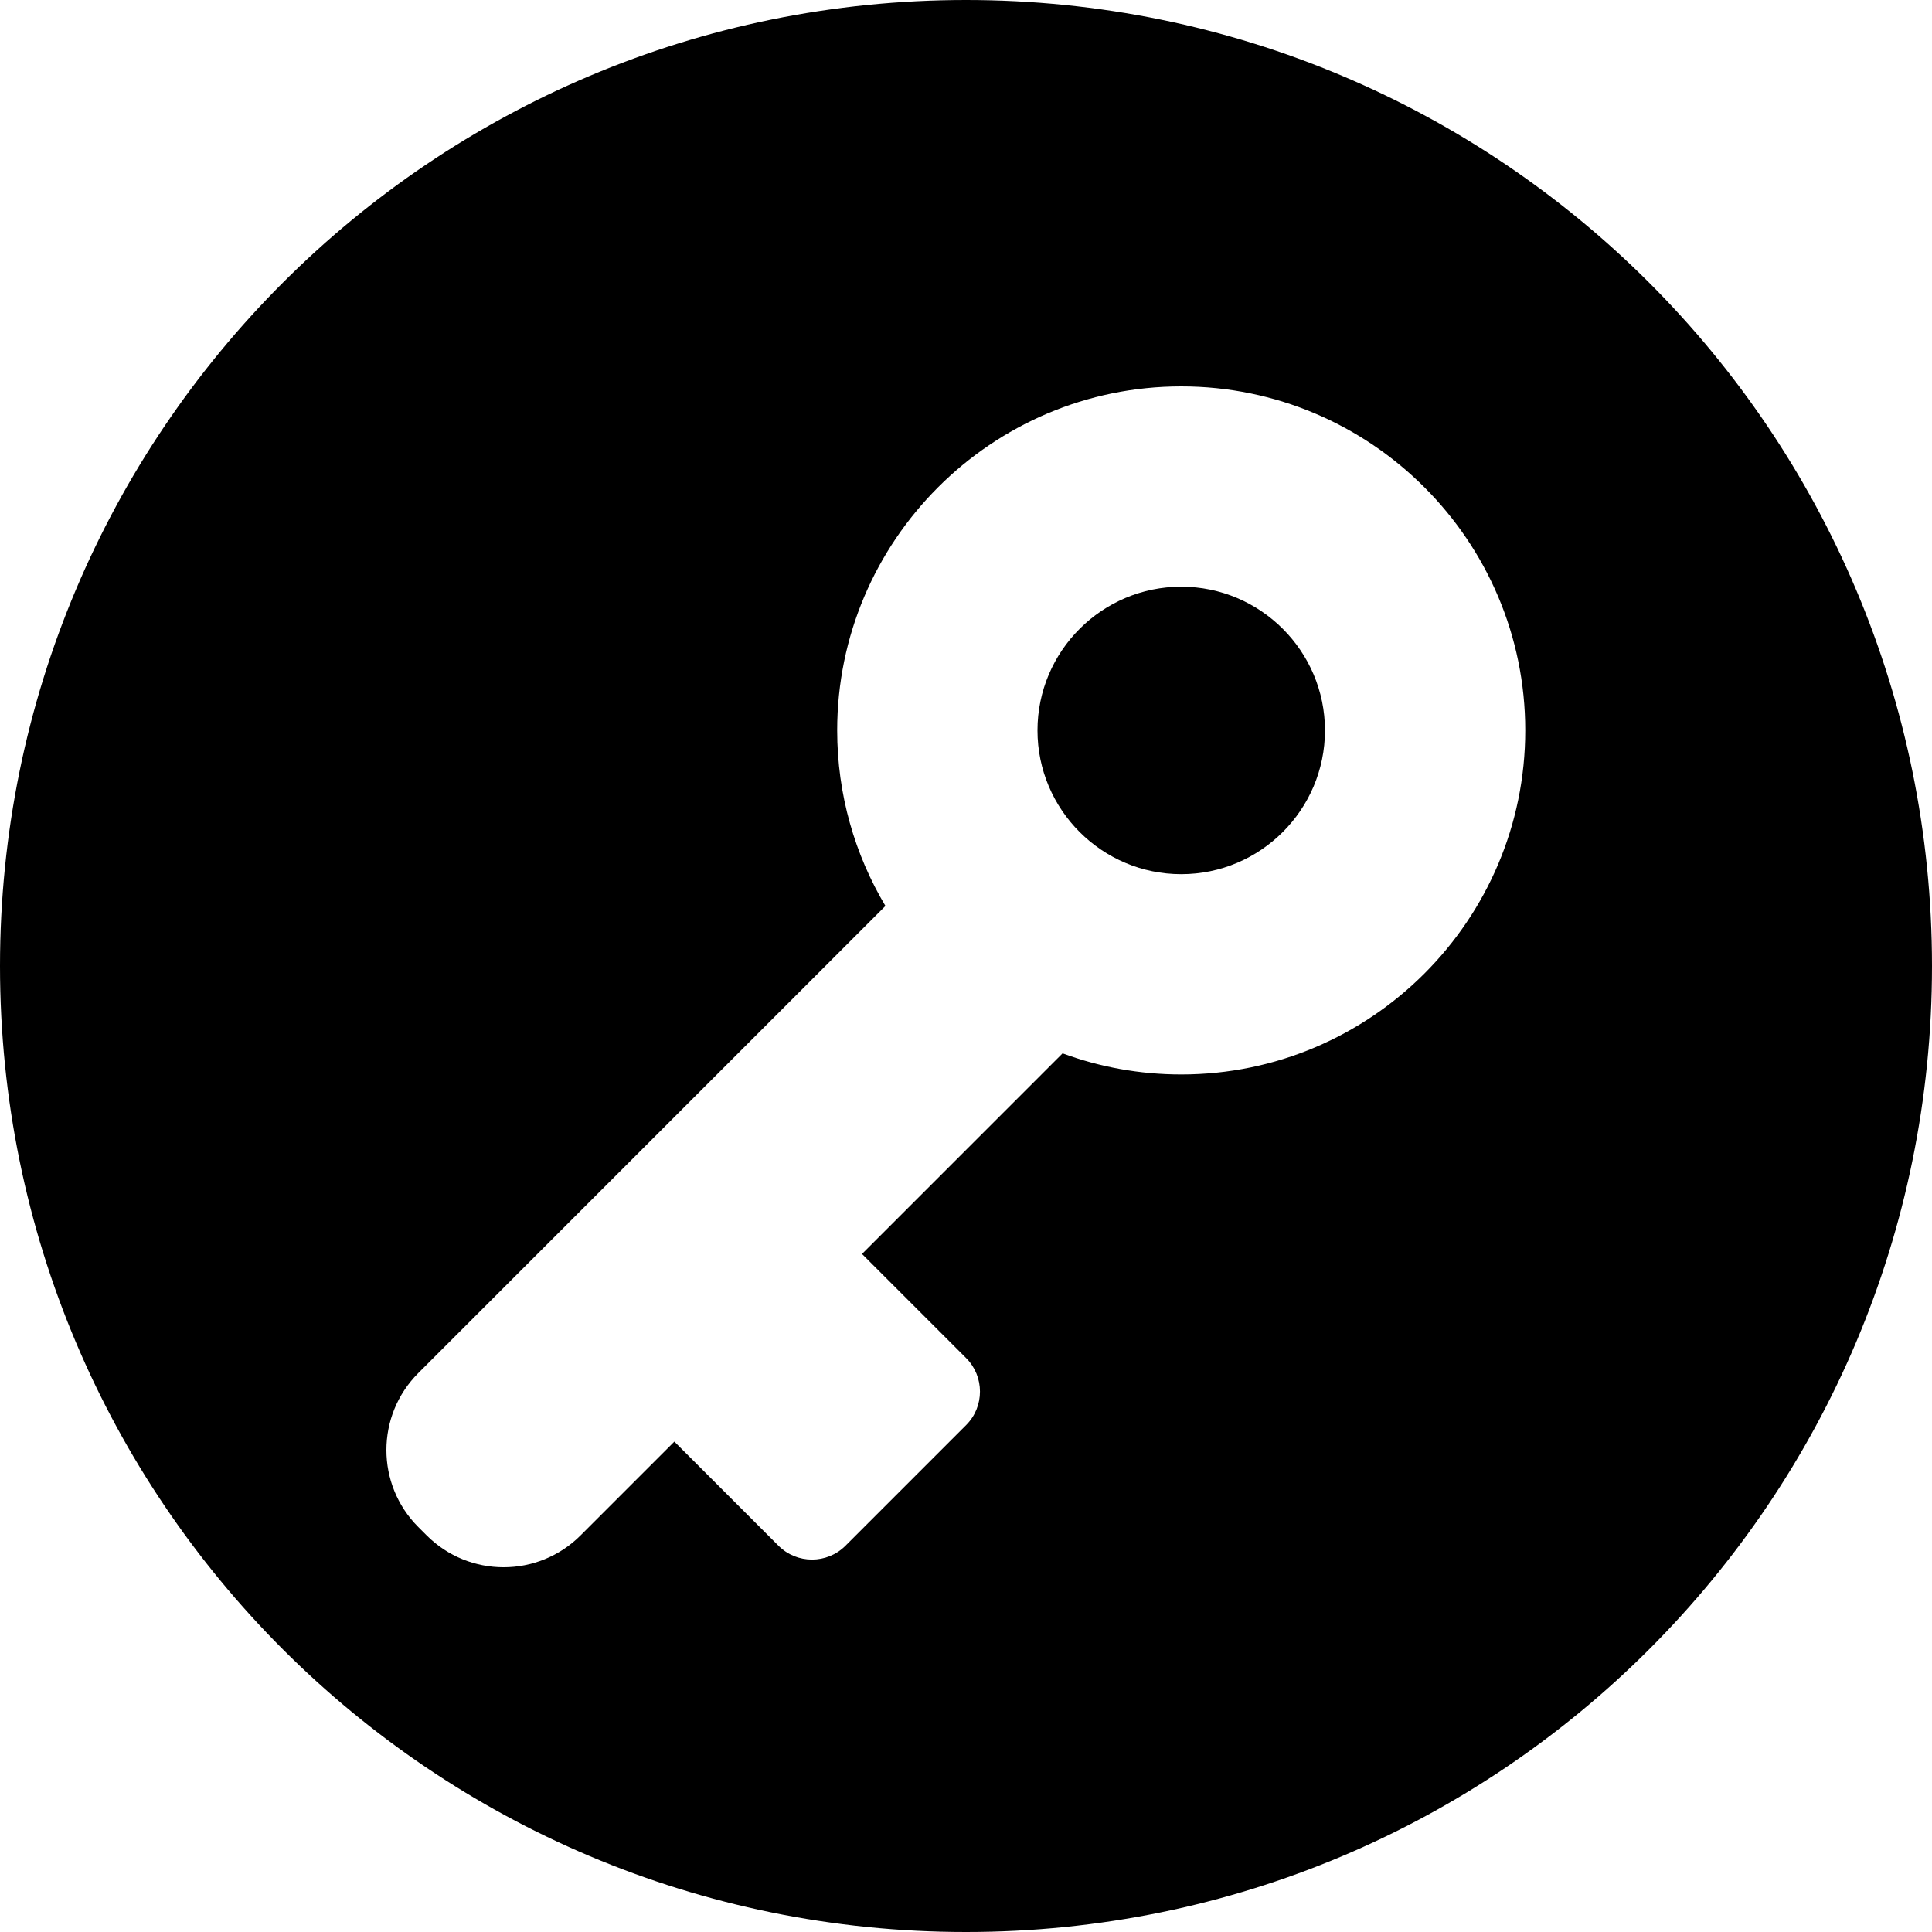 ﻿<?xml version="1.0" encoding="utf-8"?>
<svg width="64px" height="64px" viewBox="0 0 64 64" version="1.1" xmlns="http://www.w3.org/2000/svg" xmlns:xlink="http://www.w3.org/1999/xlink">
  <g fill-rule="evenodd">
    <path d="M32,0 C49.688,0 64,14.312 64,32 C64,49.688 49.688,64 32,64 C14.312,64 0,49.688 0,32 C0,14.312 14.312,0 32,0 Z M22.339,47.755 L25.79,51.206 C26.399,51.815 27.397,51.815 28.006,51.206 L32.006,47.206 C32.615,46.597 32.615,45.599 32.006,44.99 L28.555,41.539 L35.199,34.894 C36.425,35.346 37.749,35.593 39.13,35.593 C45.414,35.593 50.526,30.48 50.526,24.196 C50.526,17.912 45.414,12.8 39.13,12.8 C32.846,12.8 27.733,17.912 27.733,24.196 C27.733,26.319 28.317,28.307 29.331,30.011 L13.856,45.486 C12.448,46.894 12.448,49.176 13.856,50.584 L14.134,50.862 C15.541,52.269 17.824,52.269 19.232,50.862 L22.339,47.755 Z M39.13,19.435 C41.755,19.435 43.891,21.571 43.891,24.196 C43.891,26.822 41.755,28.958 39.13,28.958 C36.504,28.958 34.368,26.822 34.368,24.196 C34.368,21.571 36.504,19.435 39.13,19.435 Z" fill-rule="nonzero"></path>
  </g>
</svg>
